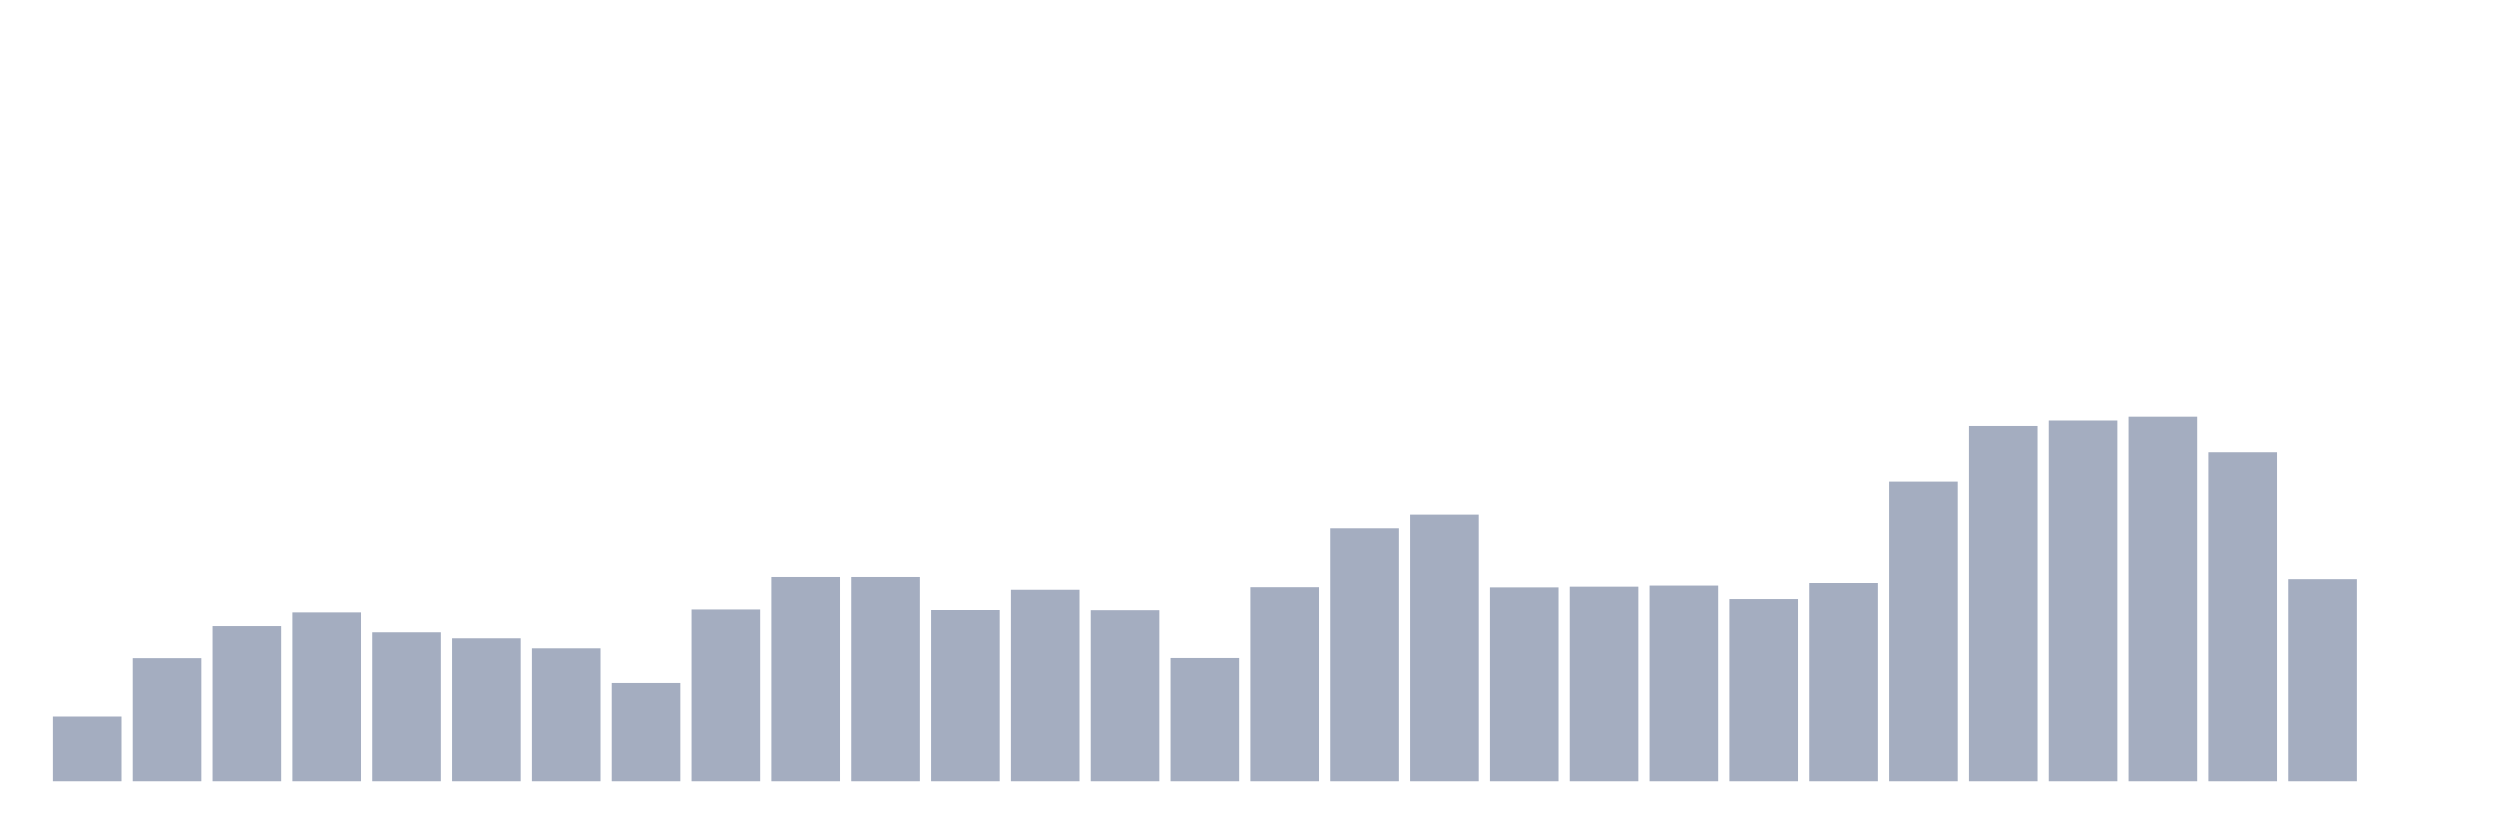 <svg xmlns="http://www.w3.org/2000/svg" viewBox="0 0 480 160"><g transform="translate(10,10)"><rect class="bar" x="0.153" width="13.175" y="127.569" height="12.431" fill="rgb(164,173,192)"></rect><rect class="bar" x="15.482" width="13.175" y="116.363" height="23.637" fill="rgb(164,173,192)"></rect><rect class="bar" x="30.81" width="13.175" y="110.2" height="29.8" fill="rgb(164,173,192)"></rect><rect class="bar" x="46.138" width="13.175" y="107.574" height="32.426" fill="rgb(164,173,192)"></rect><rect class="bar" x="61.466" width="13.175" y="111.391" height="28.609" fill="rgb(164,173,192)"></rect><rect class="bar" x="76.794" width="13.175" y="112.546" height="27.454" fill="rgb(164,173,192)"></rect><rect class="bar" x="92.123" width="13.175" y="114.472" height="25.528" fill="rgb(164,173,192)"></rect><rect class="bar" x="107.451" width="13.175" y="121.126" height="18.874" fill="rgb(164,173,192)"></rect><rect class="bar" x="122.779" width="13.175" y="107.014" height="32.986" fill="rgb(164,173,192)"></rect><rect class="bar" x="138.107" width="13.175" y="100.78" height="39.22" fill="rgb(164,173,192)"></rect><rect class="bar" x="153.436" width="13.175" y="100.78" height="39.22" fill="rgb(164,173,192)"></rect><rect class="bar" x="168.764" width="13.175" y="107.119" height="32.881" fill="rgb(164,173,192)"></rect><rect class="bar" x="184.092" width="13.175" y="103.232" height="36.768" fill="rgb(164,173,192)"></rect><rect class="bar" x="199.42" width="13.175" y="107.154" height="32.846" fill="rgb(164,173,192)"></rect><rect class="bar" x="214.748" width="13.175" y="116.328" height="23.672" fill="rgb(164,173,192)"></rect><rect class="bar" x="230.077" width="13.175" y="102.741" height="37.259" fill="rgb(164,173,192)"></rect><rect class="bar" x="245.405" width="13.175" y="91.431" height="48.569" fill="rgb(164,173,192)"></rect><rect class="bar" x="260.733" width="13.175" y="88.804" height="51.196" fill="rgb(164,173,192)"></rect><rect class="bar" x="276.061" width="13.175" y="102.776" height="37.224" fill="rgb(164,173,192)"></rect><rect class="bar" x="291.39" width="13.175" y="102.636" height="37.364" fill="rgb(164,173,192)"></rect><rect class="bar" x="306.718" width="13.175" y="102.426" height="37.574" fill="rgb(164,173,192)"></rect><rect class="bar" x="322.046" width="13.175" y="105.018" height="34.982" fill="rgb(164,173,192)"></rect><rect class="bar" x="337.374" width="13.175" y="101.936" height="38.064" fill="rgb(164,173,192)"></rect><rect class="bar" x="352.702" width="13.175" y="82.466" height="57.534" fill="rgb(164,173,192)"></rect><rect class="bar" x="368.031" width="13.175" y="71.786" height="68.214" fill="rgb(164,173,192)"></rect><rect class="bar" x="383.359" width="13.175" y="70.735" height="69.265" fill="rgb(164,173,192)"></rect><rect class="bar" x="398.687" width="13.175" y="70" height="70" fill="rgb(164,173,192)"></rect><rect class="bar" x="414.015" width="13.175" y="76.828" height="63.172" fill="rgb(164,173,192)"></rect><rect class="bar" x="429.344" width="13.175" y="101.201" height="38.799" fill="rgb(164,173,192)"></rect><rect class="bar" x="444.672" width="13.175" y="140" height="0" fill="rgb(164,173,192)"></rect></g></svg>